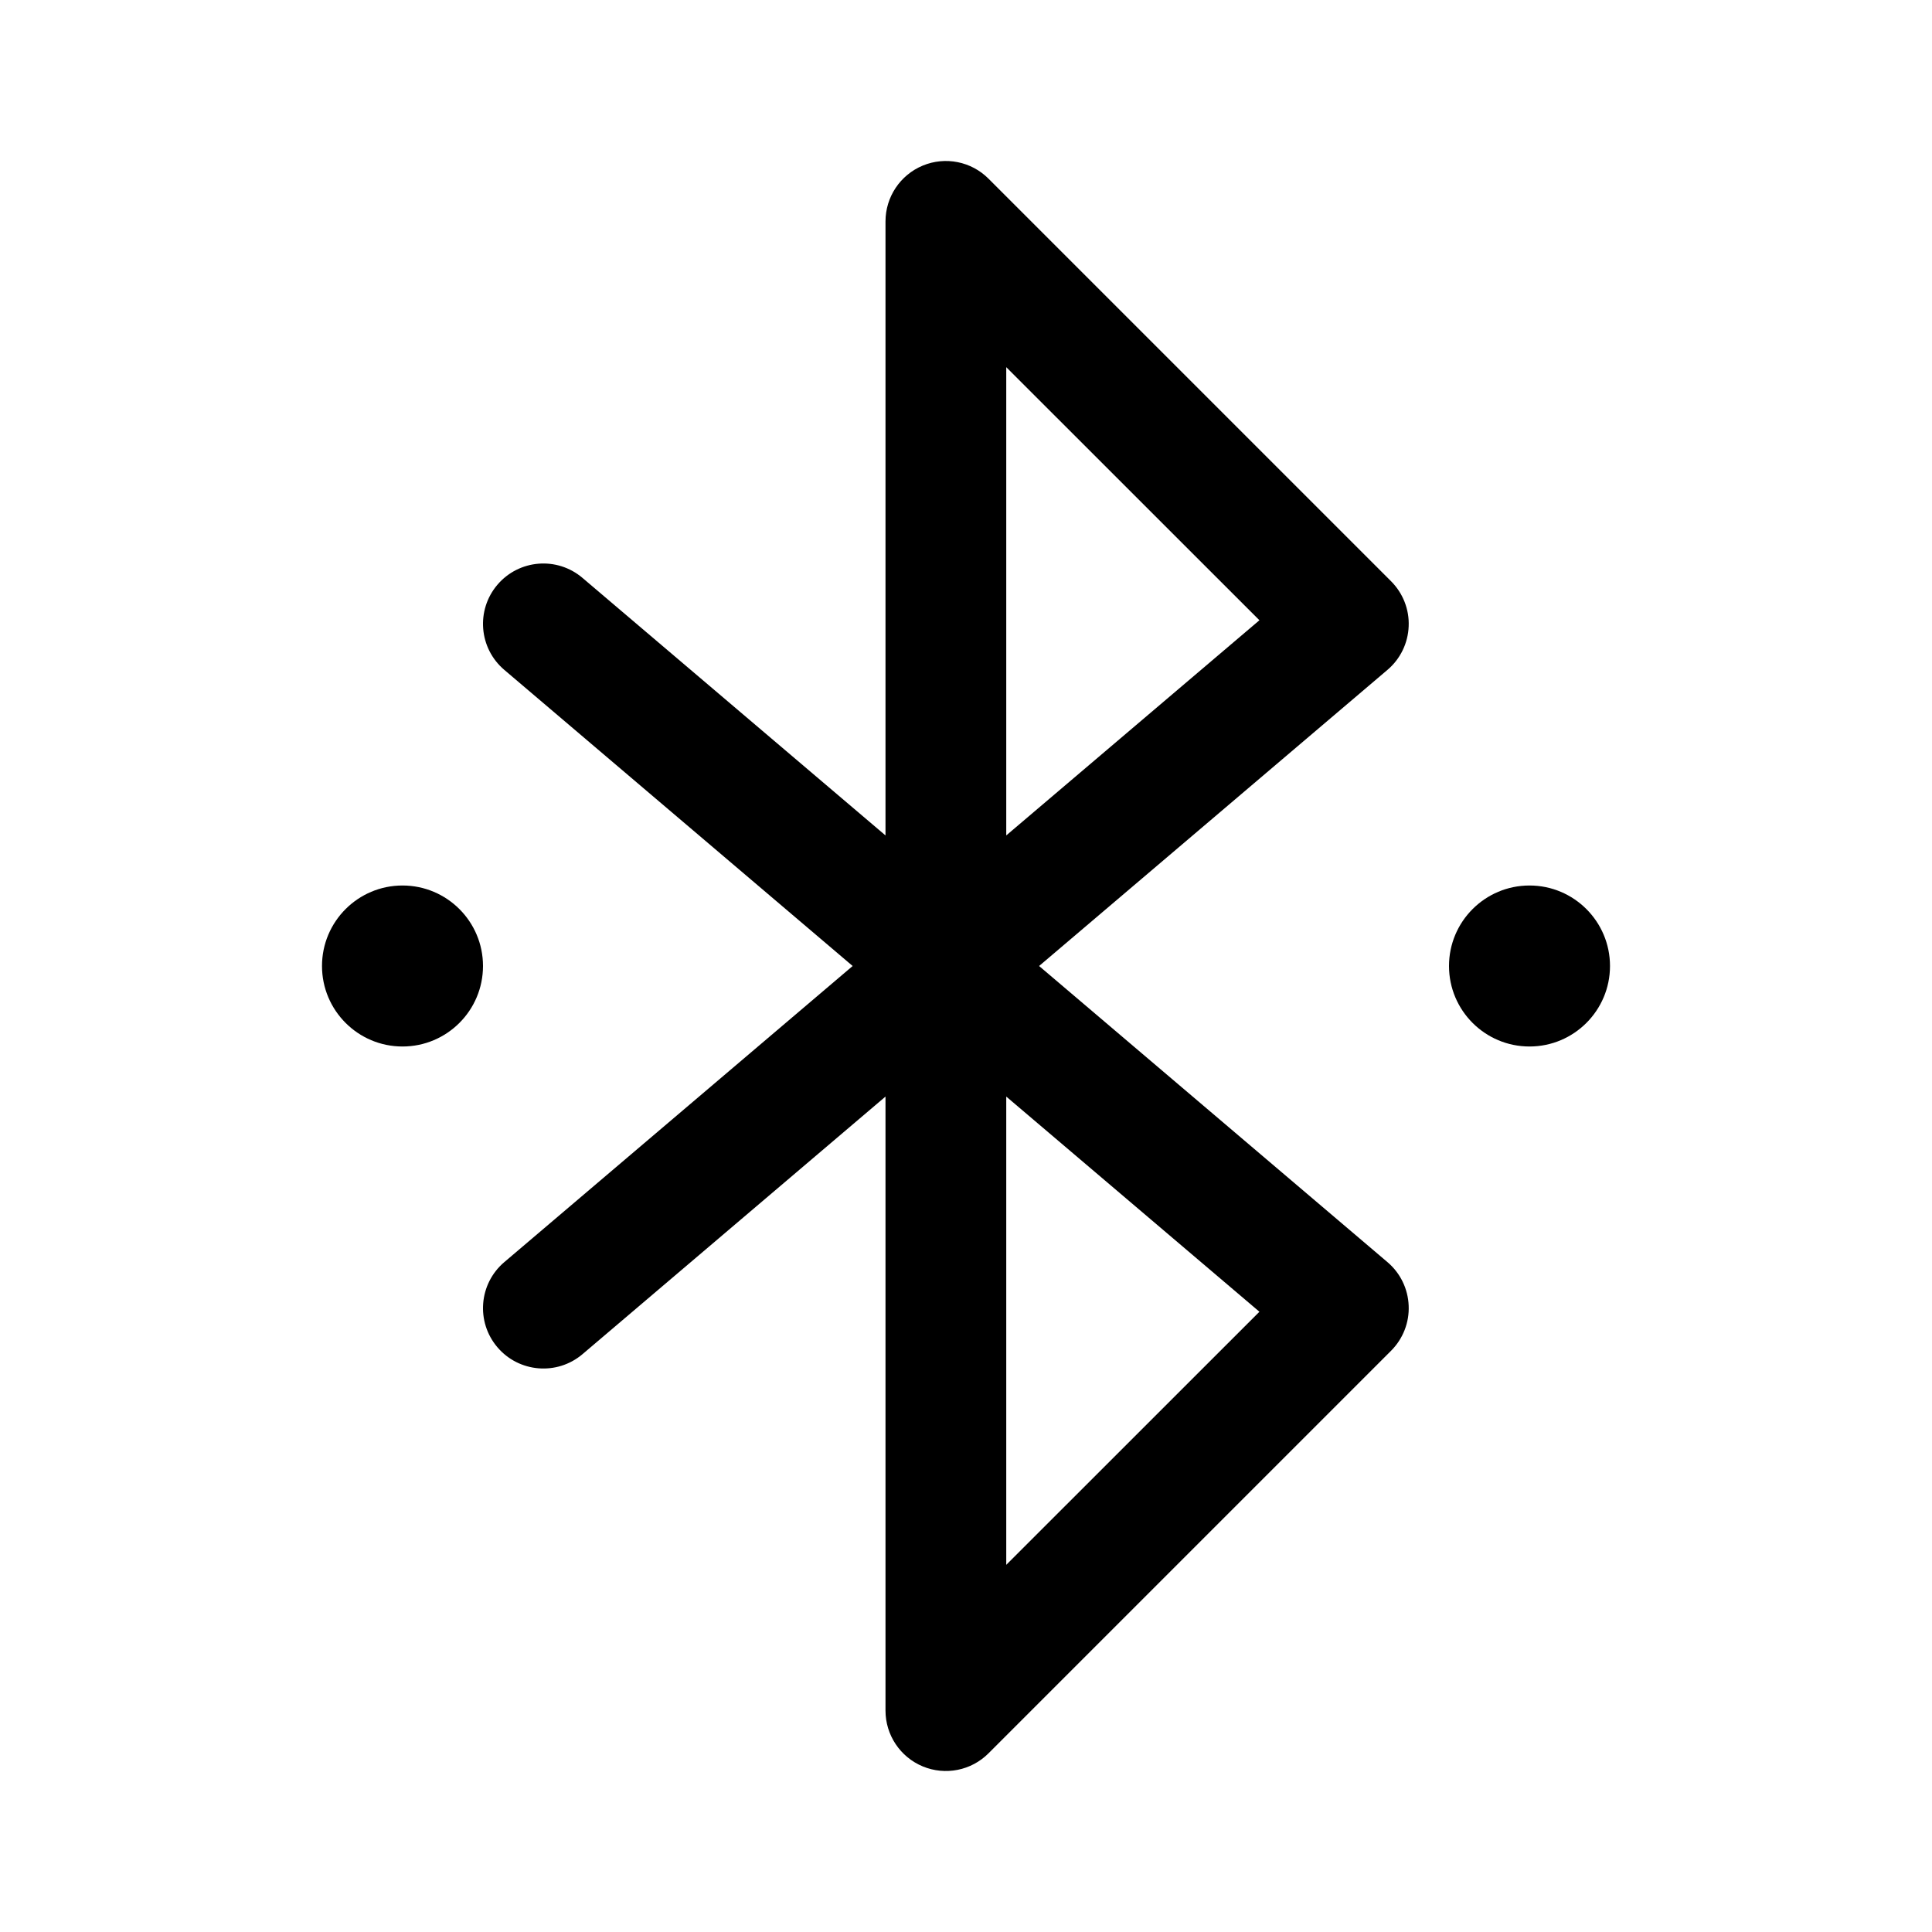 <svg  viewBox="0 0 24 24" fill="none" xmlns="http://www.w3.org/2000/svg">
<path d="M11.463 2.057C11.743 1.941 12.066 2.005 12.28 2.22L17.28 7.22C17.428 7.368 17.508 7.571 17.499 7.78C17.491 7.99 17.395 8.186 17.236 8.321L12.908 12L17.236 15.679C17.395 15.814 17.491 16.01 17.499 16.22C17.508 16.429 17.428 16.632 17.28 16.78L12.28 21.78C12.066 21.995 11.743 22.059 11.463 21.943C11.183 21.827 11 21.553 11 21.25V13.622L7.236 16.822C6.92 17.09 6.447 17.051 6.179 16.736C5.91 16.42 5.949 15.947 6.264 15.679L10.592 12L6.264 8.321C5.949 8.053 5.91 7.58 6.179 7.264C6.447 6.949 6.92 6.91 7.236 7.179L11 10.378V2.75C11 2.447 11.183 2.173 11.463 2.057ZM12.5 13.622V19.439L15.645 16.295L12.5 13.622ZM12.5 10.378L15.645 7.705L12.5 4.561V10.378ZM20 12C20 12.552 19.552 13 19 13C18.448 13 18 12.552 18 12C18 11.448 18.448 11 19 11C19.552 11 20 11.448 20 12ZM5 13C5.552 13 6 12.552 6 12C6 11.448 5.552 11 5 11C4.448 11 4 11.448 4 12C4 12.552 4.448 13 5 13Z" fill="currentColor"/>
</svg>

